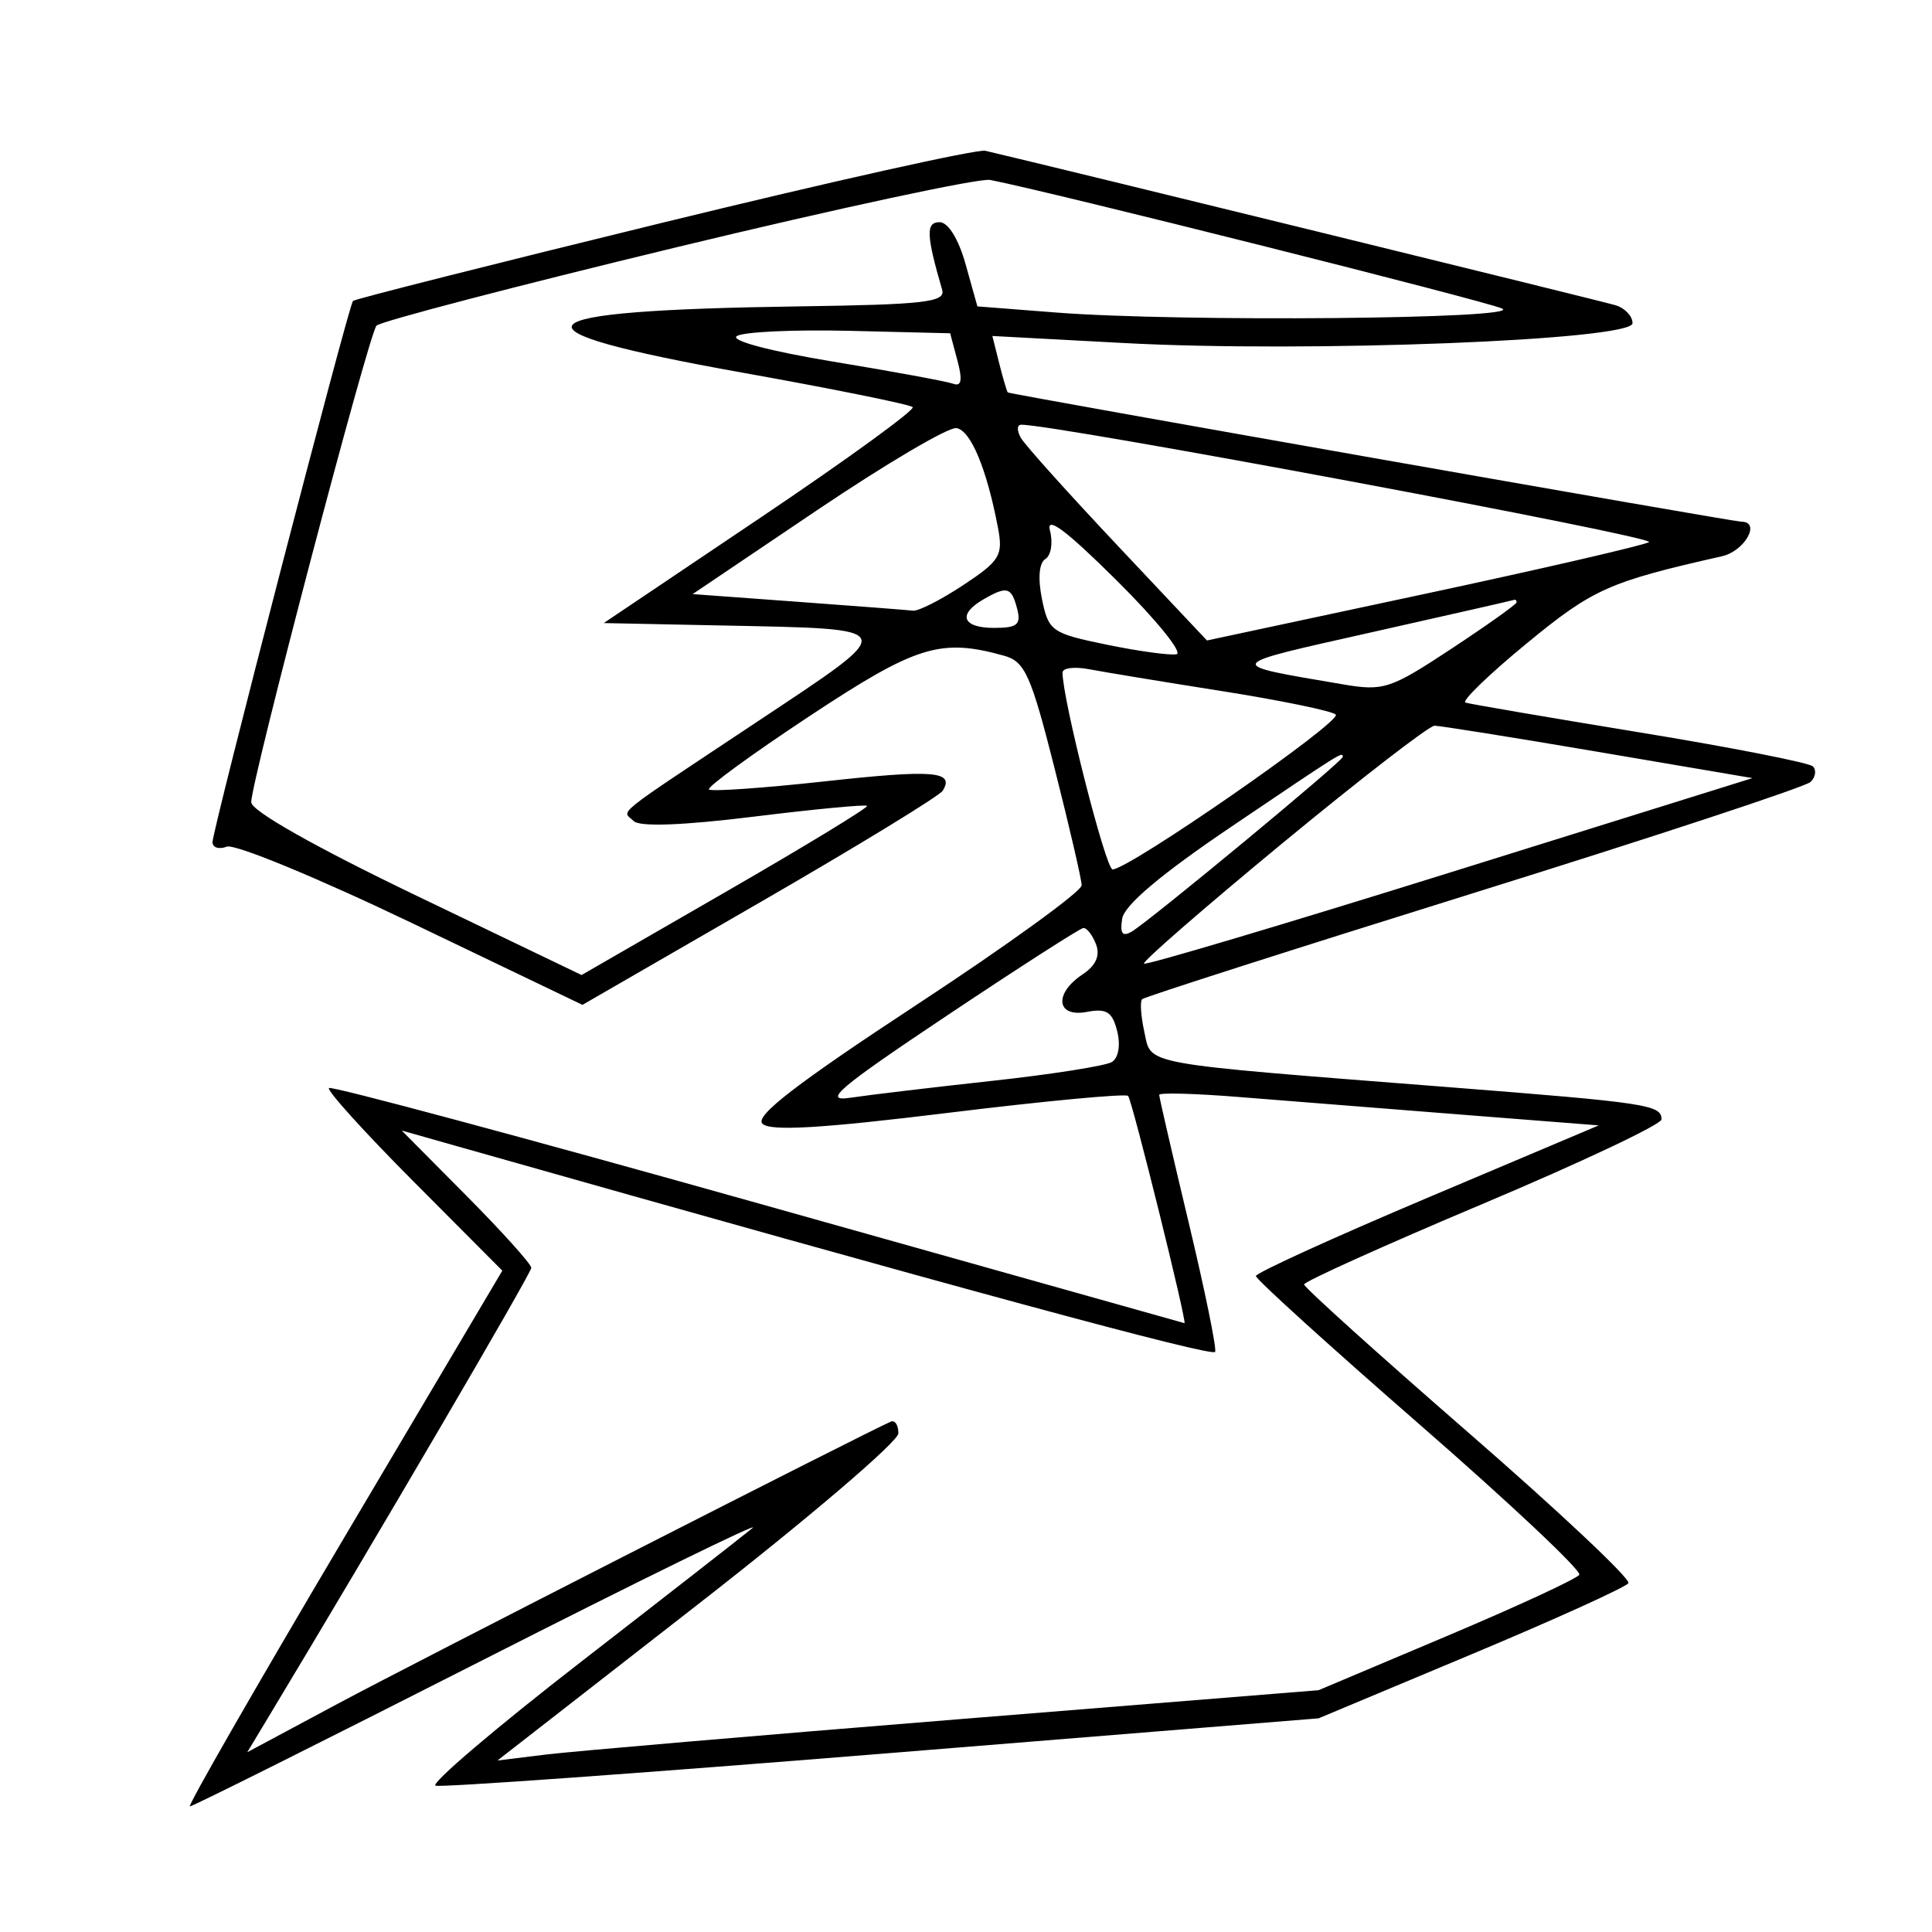 <svg xmlns="http://www.w3.org/2000/svg" width="200" height="200" viewBox="0 0 200 200" version="1.1">
	<path d="M 68.680 23.031 C 51.179 27.307, 36.715 30.962, 36.538 31.153 C 36.083 31.642, 22 85.910, 22 87.175 C 22 87.746, 22.667 87.958, 23.483 87.645 C 24.299 87.332, 32.916 90.889, 42.632 95.549 L 60.297 104.023 78.637 93.434 C 88.724 87.610, 97.253 82.400, 97.589 81.856 C 98.845 79.823, 96.652 79.649, 85.385 80.885 C 79.024 81.582, 73.627 81.961, 73.392 81.725 C 73.156 81.490, 77.829 78.080, 83.775 74.149 C 94.860 66.820, 97.358 66.043, 103.945 67.882 C 106.102 68.484, 106.719 69.859, 109.169 79.532 C 110.698 85.564, 111.960 91.013, 111.974 91.640 C 111.988 92.266, 104.310 97.829, 94.911 104 C 82.478 112.165, 78.122 115.522, 78.922 116.322 C 79.723 117.123, 84.966 116.817, 98.165 115.199 C 108.144 113.976, 116.521 113.188, 116.782 113.448 C 117.184 113.851, 122.935 137.051, 122.613 136.972 C 122.551 136.957, 102.700 131.377, 78.500 124.572 C 54.300 117.767, 34.298 112.394, 34.051 112.632 C 33.805 112.869, 37.742 117.220, 42.802 122.301 L 52 131.538 35.574 159.269 C 26.540 174.521, 19.377 187, 19.657 187 C 19.937 187, 33.516 180.216, 49.833 171.924 C 66.150 163.633, 78.784 157.445, 77.909 158.174 C 77.033 158.903, 69.058 165.125, 60.186 172 C 51.314 178.875, 44.520 184.659, 45.088 184.853 C 45.655 185.048, 66.455 183.558, 91.310 181.544 L 136.500 177.881 152.299 171.266 C 160.988 167.627, 168.311 164.306, 168.571 163.885 C 168.832 163.463, 161.385 156.457, 152.022 148.315 C 142.660 140.173, 135 133.266, 135 132.966 C 135 132.666, 143.325 128.910, 153.500 124.621 C 163.675 120.331, 172 116.397, 172 115.879 C 172 114.374, 170.552 114.155, 150 112.545 C 117.679 110.013, 119.223 110.292, 118.464 106.837 C 118.104 105.198, 118 103.667, 118.232 103.435 C 118.464 103.203, 133.919 98.253, 152.577 92.436 C 171.235 86.618, 186.920 81.448, 187.433 80.946 C 187.947 80.444, 188.054 79.720, 187.671 79.338 C 187.288 78.955, 179.218 77.371, 169.738 75.818 C 160.257 74.265, 152.143 72.876, 151.706 72.732 C 151.270 72.589, 154.111 69.840, 158.020 66.624 C 164.907 60.958, 166.525 60.235, 178.250 57.584 C 180.626 57.046, 182.332 53.993, 180.250 54.004 C 179.400 54.008, 104.592 40.825, 104.331 40.625 C 104.238 40.554, 103.840 39.210, 103.445 37.638 L 102.728 34.781 116.378 35.512 C 135.413 36.531, 169 35.220, 169 33.458 C 169 32.730, 168.213 31.894, 167.250 31.600 C 165.909 31.190, 109.567 17.381, 102 15.608 C 101.175 15.414, 86.181 18.755, 68.680 23.031 M 70.087 25.583 C 53.359 29.622, 39.358 33.281, 38.973 33.713 C 38.156 34.630, 25.997 80.888, 26.006 83.046 C 26.009 83.939, 32.610 87.672, 43.107 92.718 L 60.204 100.935 75.128 92.327 C 83.337 87.593, 89.920 83.587, 89.757 83.424 C 89.594 83.261, 84.308 83.764, 78.009 84.542 C 70.679 85.447, 66.210 85.610, 65.595 84.995 C 64.414 83.814, 63.084 84.883, 78.407 74.697 C 93.315 64.786, 93.451 65.133, 74.500 64.745 L 62.500 64.500 78.742 53.575 C 87.675 47.566, 94.756 42.423, 94.478 42.145 C 94.200 41.867, 86.253 40.258, 76.818 38.570 C 51.618 34.060, 53.282 32.133, 82.733 31.716 C 95.735 31.532, 97.902 31.280, 97.531 30 C 95.881 24.318, 95.830 23, 97.262 23 C 98.153 23, 99.224 24.730, 99.960 27.359 L 101.181 31.718 109.340 32.353 C 122.082 33.345, 157.848 33.025, 155.500 31.941 C 153.819 31.164, 108.659 19.819, 102.500 18.627 C 101.400 18.414, 86.814 21.544, 70.087 25.583 M 76.274 34.791 C 75.560 35.255, 79.743 36.363, 86.274 37.440 C 92.448 38.458, 98.033 39.487, 98.686 39.728 C 99.529 40.038, 99.653 39.347, 99.115 37.332 L 98.360 34.500 87.930 34.247 C 82.193 34.108, 76.948 34.353, 76.274 34.791 M 84.600 52.803 L 71.700 61.500 82.600 62.299 C 88.595 62.738, 93.959 63.151, 94.520 63.215 C 95.080 63.280, 97.422 62.087, 99.724 60.564 C 103.515 58.055, 103.853 57.498, 103.312 54.647 C 102.151 48.524, 100.482 44.525, 99 44.317 C 98.175 44.201, 91.695 48.020, 84.600 52.803 M 105.700 45.360 C 106.140 46.108, 110.650 51.126, 115.722 56.511 L 124.944 66.302 147.222 61.538 C 159.475 58.918, 170.043 56.481, 170.706 56.122 C 171.660 55.606, 108.780 43.851, 105.700 43.969 C 105.260 43.986, 105.260 44.612, 105.700 45.360 M 108.690 54.924 C 109.018 56.178, 108.807 57.501, 108.221 57.864 C 107.564 58.269, 107.427 59.862, 107.864 62.011 C 108.540 65.334, 108.857 65.559, 114.537 66.730 C 117.816 67.406, 121.078 67.856, 121.786 67.730 C 122.493 67.603, 119.701 64.157, 115.583 60.072 C 110.350 54.881, 108.274 53.330, 108.690 54.924 M 101.750 62.080 C 99.103 63.622, 99.649 65, 102.906 65 C 105.320 65, 105.724 64.661, 105.290 63 C 104.701 60.748, 104.242 60.629, 101.750 62.080 M 142 65.452 C 126.475 68.941, 126.595 68.725, 139 70.841 C 143.223 71.561, 143.916 71.335, 150.250 67.158 C 153.963 64.710, 157 62.548, 157 62.353 C 157 62.159, 156.887 62.043, 156.750 62.097 C 156.613 62.150, 149.975 63.660, 142 65.452 M 109.994 69.625 C 109.977 72.334, 114.467 90, 115.172 90 C 116.879 90, 139.028 74.631, 138.277 73.968 C 137.850 73.591, 132.550 72.500, 126.500 71.544 C 120.450 70.589, 114.263 69.569, 112.750 69.279 C 111.237 68.988, 109.997 69.144, 109.994 69.625 M 132.786 87.266 C 124.693 93.942, 118.229 99.562, 118.421 99.755 C 118.614 99.947, 132.866 95.705, 150.093 90.327 L 181.415 80.549 165.458 77.837 C 156.681 76.345, 149.050 75.125, 148.500 75.126 C 147.950 75.127, 140.879 80.590, 132.786 87.266 M 127.500 85.557 C 120.197 90.491, 116.388 93.701, 116.166 95.106 C 115.923 96.645, 116.196 97.007, 117.166 96.433 C 119.025 95.333, 139 78.797, 139 78.358 C 139 77.786, 139.019 77.774, 127.500 85.557 M 98 105.152 C 86.807 112.627, 85.098 114.078, 88 113.641 C 89.925 113.352, 96.546 112.563, 102.713 111.889 C 108.881 111.215, 114.454 110.337, 115.099 109.939 C 115.786 109.514, 116.014 108.193, 115.650 106.743 C 115.149 104.744, 114.549 104.364, 112.515 104.752 C 109.357 105.356, 109.068 102.863, 112.065 100.872 C 113.448 99.953, 113.908 98.922, 113.458 97.750 C 113.088 96.787, 112.497 96.031, 112.143 96.068 C 111.789 96.106, 105.425 100.193, 98 105.152 M 120 113.340 C 120 113.585, 121.369 119.514, 123.042 126.515 C 124.716 133.517, 125.953 139.561, 125.792 139.947 C 125.555 140.516, 98.878 133.277, 47.042 118.579 L 41.585 117.031 48.292 123.791 C 51.982 127.508, 55 130.863, 55 131.245 C 55 131.798, 38.827 159.435, 27.672 177.945 L 25.595 181.391 35.048 176.328 C 42.942 172.100, 89.732 148.236, 92.223 147.167 C 92.650 146.983, 93 147.528, 93 148.377 C 93 149.226, 83.662 157.193, 72.250 166.083 L 51.500 182.246 56.500 181.632 C 59.250 181.295, 78.375 179.657, 99 177.994 L 136.500 174.969 149.762 169.370 C 157.056 166.291, 163.232 163.433, 163.488 163.020 C 163.743 162.607, 156.313 155.613, 146.976 147.479 C 137.639 139.345, 130.005 132.422, 130.011 132.095 C 130.017 131.768, 138.004 128.125, 147.761 124 L 165.500 116.500 151 115.363 C 143.025 114.738, 132.787 113.927, 128.250 113.561 C 123.713 113.195, 120 113.096, 120 113.340" stroke="none" fill="black" fill-rule="evenodd"/>
</svg>
